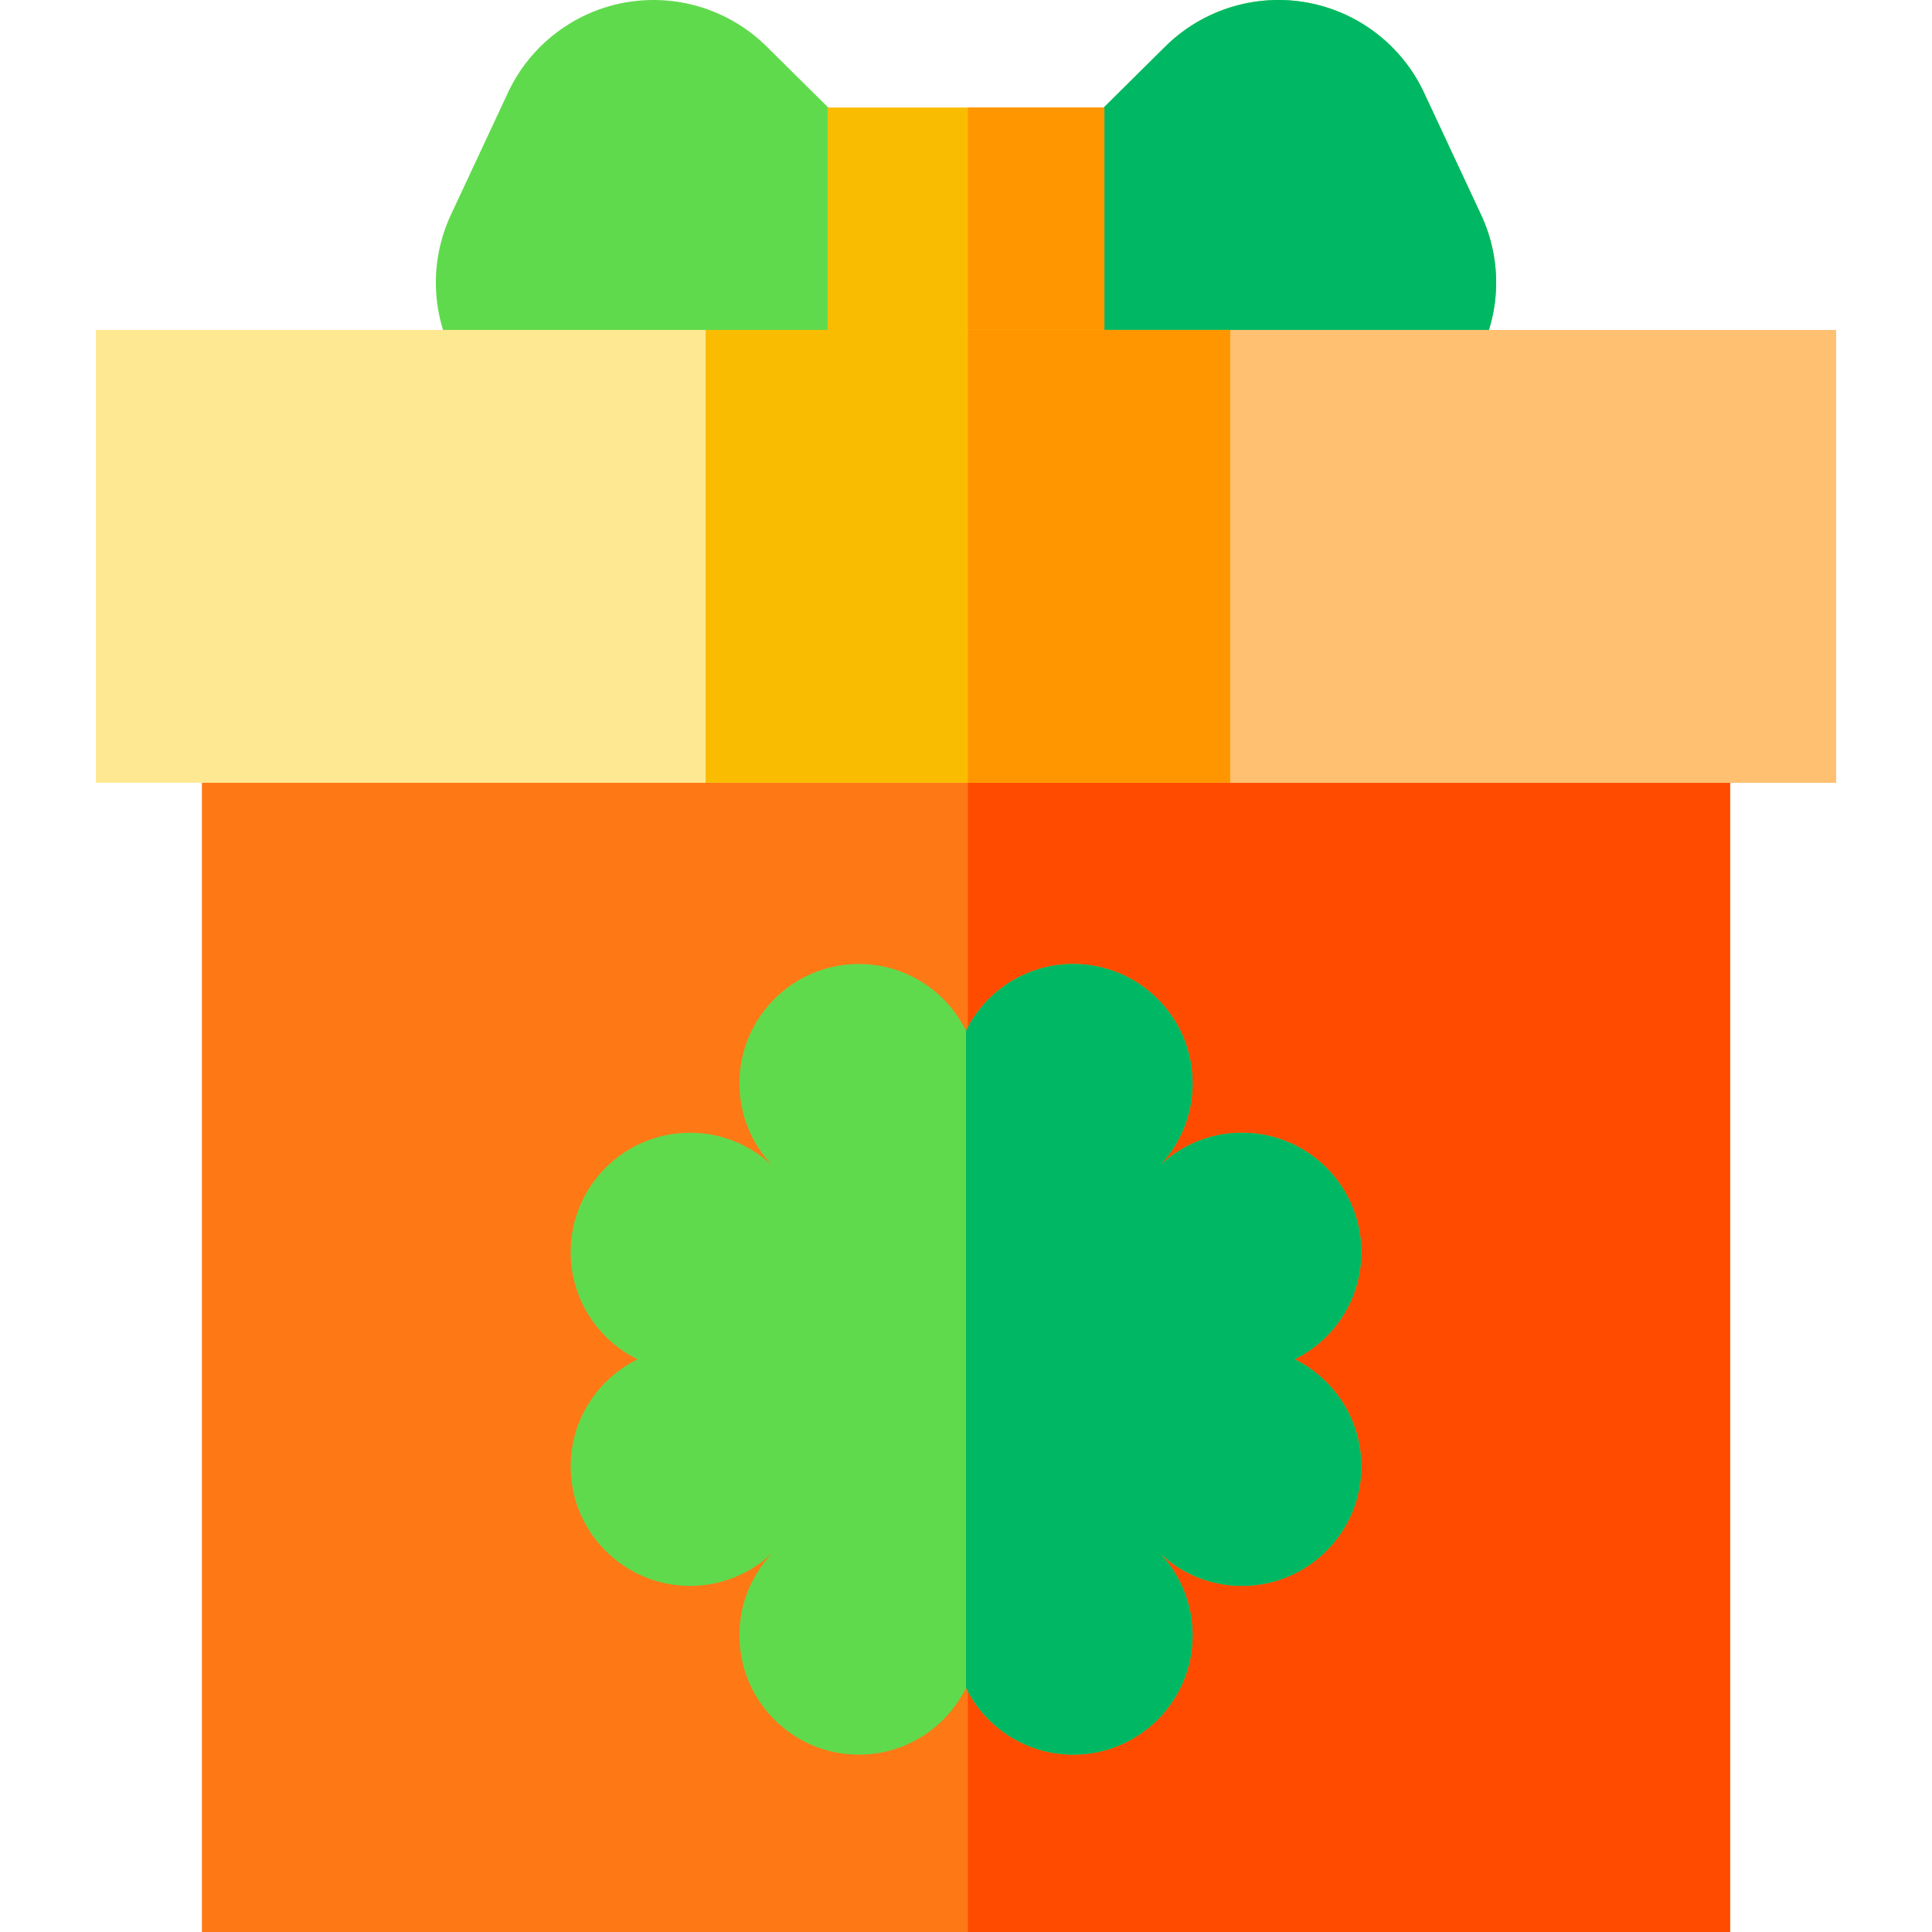 <svg xmlns="http://www.w3.org/2000/svg" viewBox="0 0 511.991 511.991" width="512" height="512"><path d="M389.795 97.721c-7.85 12.35-21.28 19.72-35.92 19.72h-195.76c-14.64 0-28.07-7.37-35.92-19.72-7.86-12.34-8.86-27.63-2.66-40.89l15.08-32.28c5.85-12.53 17.48-21.46 31.1-23.89a42.65 42.65 0 0 1 37.45 11.66l52.83 52.34.5-.5 52.33-51.84a42.65 42.65 0 0 1 37.45-11.66c13.62 2.43 25.25 11.36 31.1 23.9l15.08 32.27c6.2 13.26 5.2 28.55-2.66 40.89z" fill="#60da4d"/><path d="M389.795 97.721c-7.85 12.35-21.28 19.72-35.92 19.72h-97.38v-53.28l52.33-51.84a42.65 42.65 0 0 1 37.45-11.66c13.62 2.43 25.25 11.36 31.1 23.9l15.08 32.27c6.2 13.26 5.2 28.55-2.66 40.89z" fill="#00b863"/><path fill="#fabc00" d="M219.325 28.491h73.34v88.95h-73.34z"/><path fill="#ff9600" d="M256.495 28.491h36.17v88.95h-36.17z"/><path fill="#ff7816" d="M53.505 177.441h404.98v334.55H53.505z"/><path fill="#ff4b00" d="M256.495 177.441h201.99v334.55h-201.99z"/><path fill="#ffe892" d="M25.405 87.441h461.18v120H25.405z"/><path d="M360.76 388.631c0 17.474-14.164 31.638-31.634 31.638-8.226 0-15.707-3.147-21.329-8.291l-.061.033c5.152 5.627 8.303 13.116 8.303 21.346 0 17.47-14.164 31.634-31.638 31.634-12.469 0-23.253-7.219-28.405-17.708-5.152 10.489-15.936 17.708-28.405 17.708-17.474 0-31.638-14.164-31.638-31.634 0-8.328 3.225-15.899 8.483-21.55l.303-.299-.02-.025-.303.303c-5.652 5.259-13.222 8.483-21.55 8.483-17.47 0-31.634-14.164-31.634-31.638 0-12.469 7.219-23.253 17.708-28.405-10.489-5.152-17.708-15.936-17.708-28.405 0-17.474 14.164-31.638 31.634-31.638 8.267 0 15.788 3.18 21.424 8.369l.041-.025c-5.193-5.639-8.377-13.161-8.377-21.432 0-17.47 14.164-31.634 31.638-31.634 12.469 0 23.253 7.219 28.405 17.708 5.152-10.489 15.936-17.708 28.405-17.708 17.474 0 31.638 14.164 31.638 31.634 0 8.23-3.151 15.715-8.299 21.342l.041.049c5.627-5.152 13.116-8.303 21.346-8.303 17.47 0 31.634 14.164 31.634 31.638 0 12.469-7.219 23.253-17.708 28.405 10.487 5.152 17.706 15.935 17.706 28.405z" fill="#60da4d"/><path d="M360.76 388.631c0 17.474-14.164 31.638-31.634 31.638-8.226 0-15.707-3.147-21.329-8.291l-.061.033c5.152 5.627 8.303 13.116 8.303 21.346 0 17.47-14.164 31.634-31.638 31.634-12.469 0-23.253-7.219-28.405-17.708V273.169c5.152-10.489 15.936-17.708 28.405-17.708 17.474 0 31.638 14.164 31.638 31.634 0 8.23-3.151 15.715-8.299 21.342l.041.049c5.627-5.152 13.116-8.303 21.346-8.303 17.47 0 31.634 14.164 31.634 31.638 0 12.469-7.219 23.253-17.708 28.405 10.488 5.152 17.707 15.935 17.707 28.405z" fill="#00b863"/><path fill="#ffc072" d="M256.495 87.441h230.09v120h-230.09z"/><path fill="#fabc00" d="M186.995 87.441h139v120h-139z"/><path fill="#ff9600" d="M256.495 87.441h69.5v120h-69.5z"/></svg>